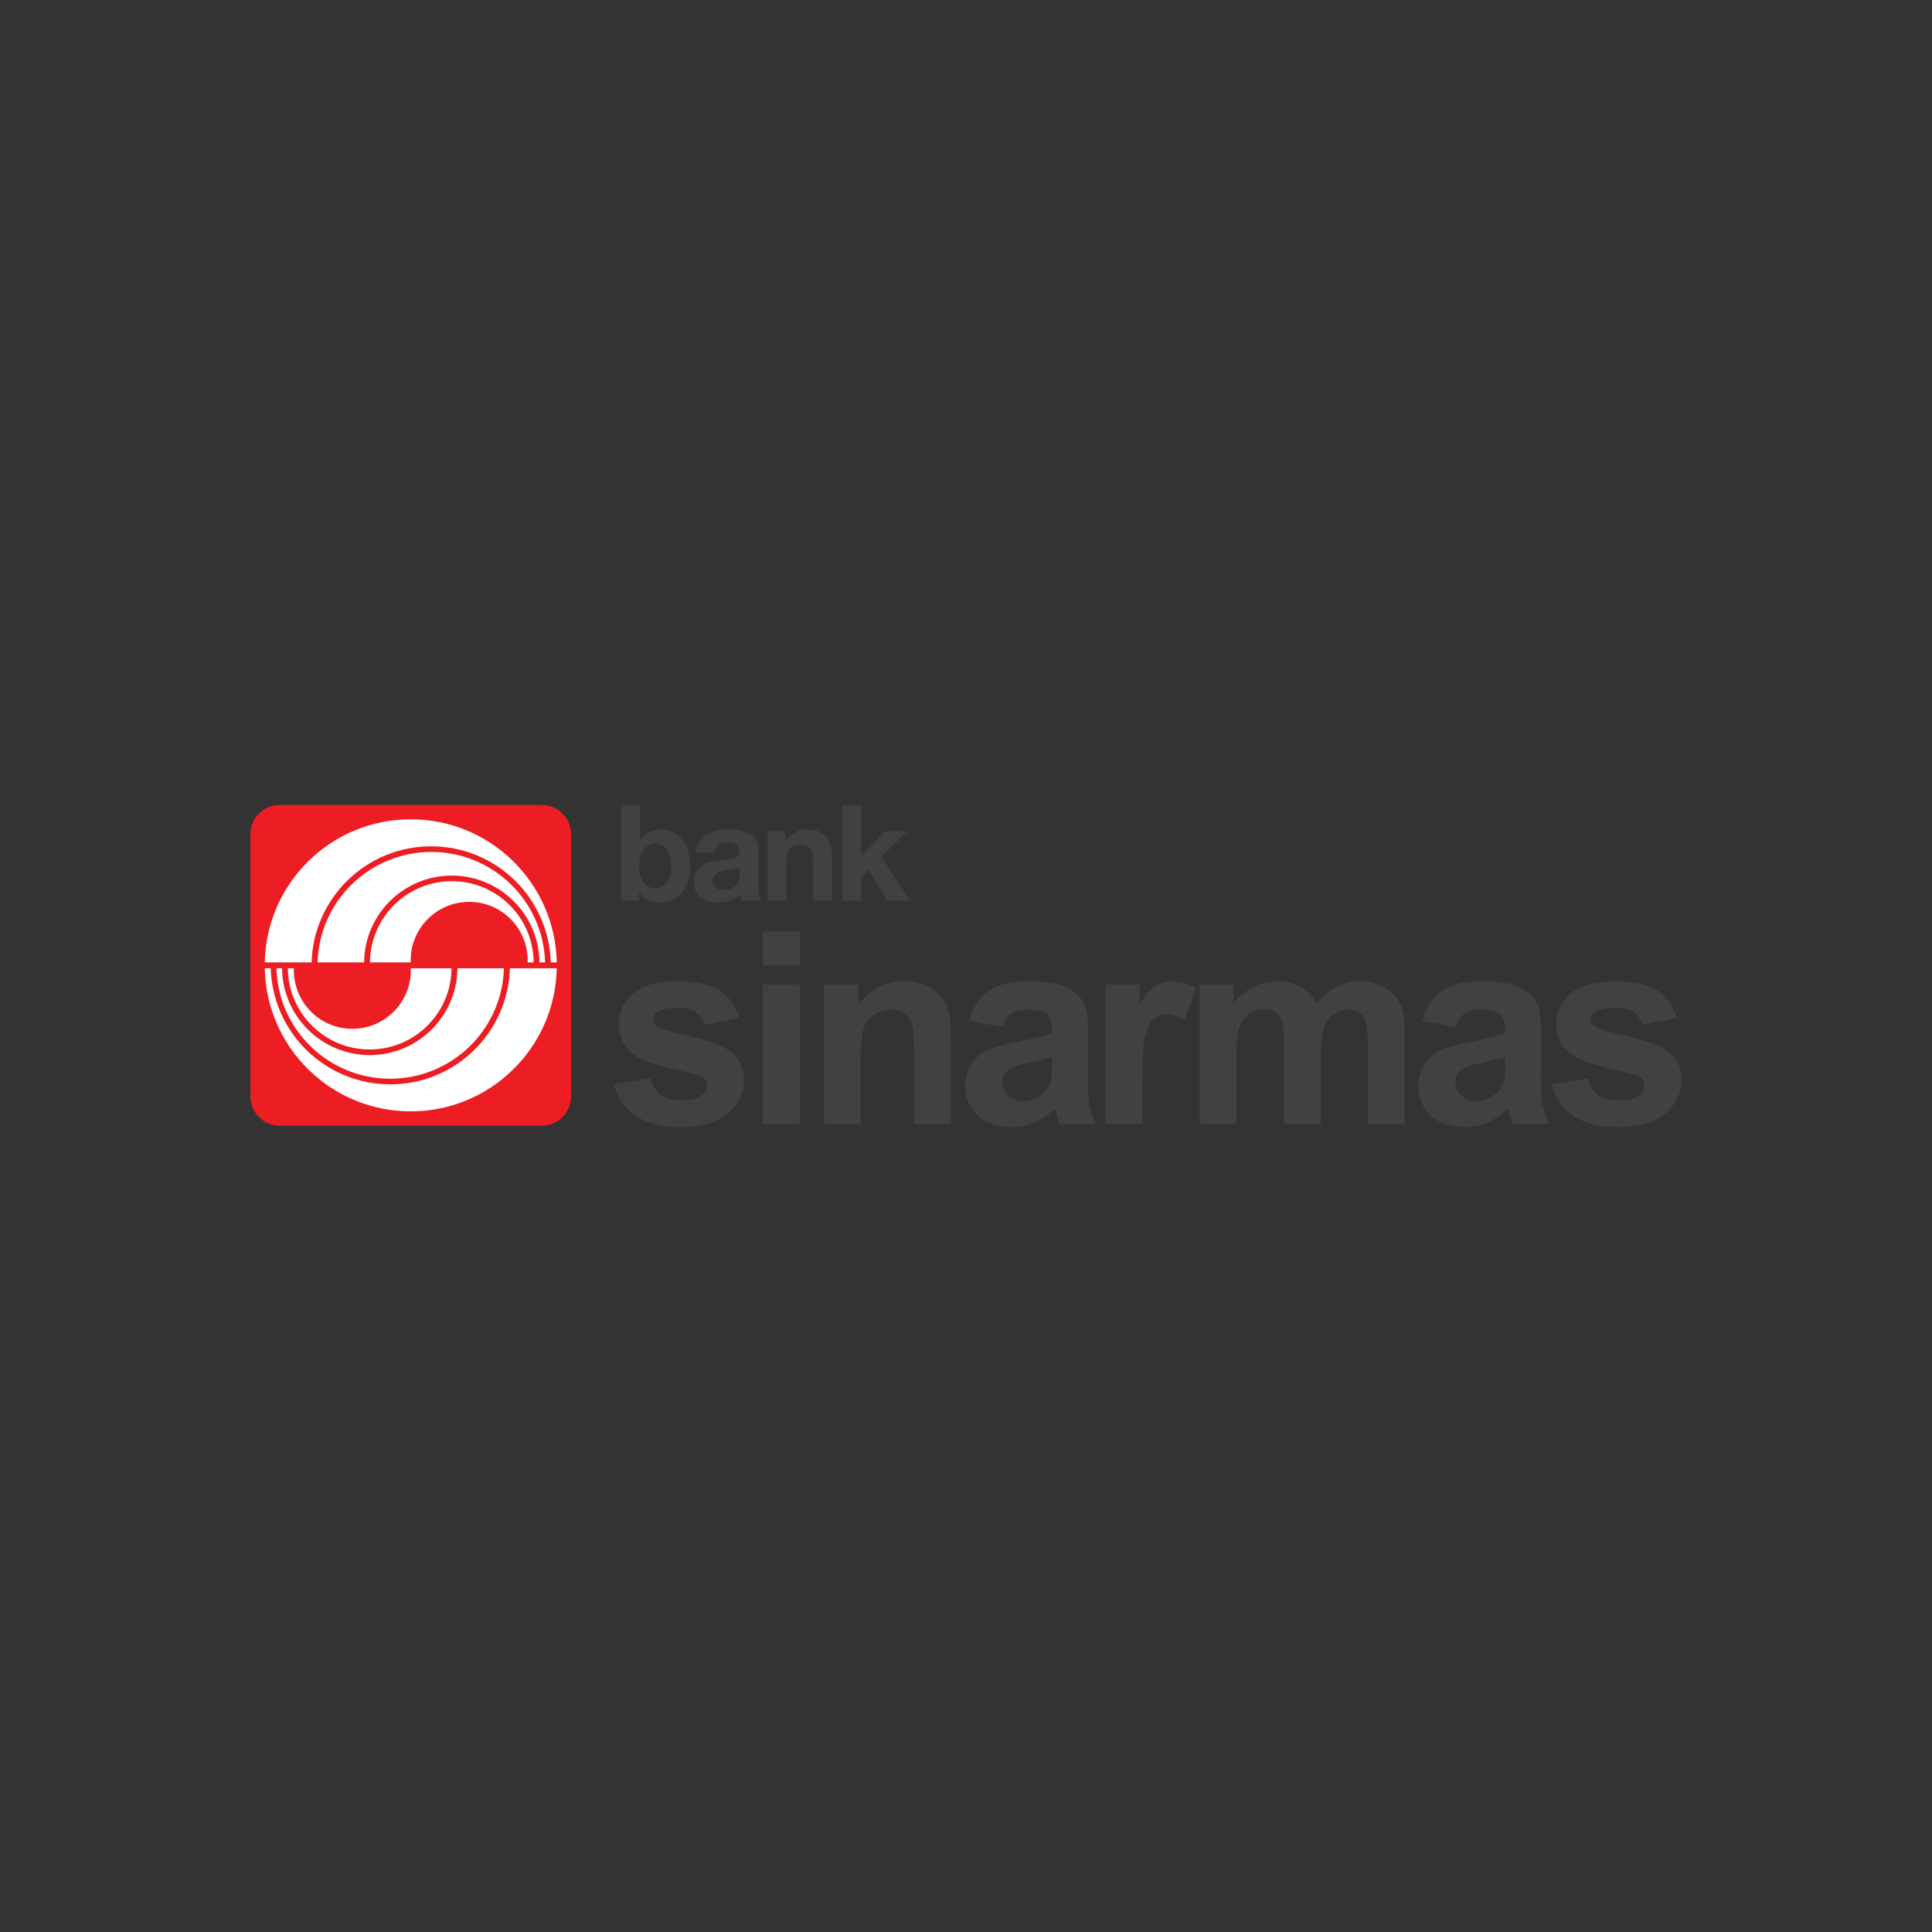 <svg width="108" height="108" viewBox="0 0 108 108" fill="none" xmlns="http://www.w3.org/2000/svg">
<rect x="0" y="0" width="108" height="108" fill="#333333" stroke="none"/>
<path d="M14 46.633C14 45.731 14.73 45 15.633 45H30.291C31.192 45 31.924 45.731 31.924 46.633V61.292C31.924 62.193 31.192 62.925 30.291 62.925H15.633C14.73 62.925 14 62.193 14 61.292V46.633Z" fill="#ED1D24"/>
<path d="M28.17 54.128C28.071 57.554 25.262 60.301 21.81 60.301C18.36 60.301 15.551 57.554 15.452 54.128H15.767C15.794 56.812 17.979 58.979 20.669 58.979C23.36 58.979 25.544 56.812 25.571 54.128H28.17Z" fill="white"/>
<path d="M31.123 54.128C31.035 58.56 27.415 62.125 22.961 62.125C18.508 62.125 14.888 58.56 14.801 54.128H15.134C15.24 57.73 18.193 60.616 21.82 60.616C25.447 60.616 28.4 57.73 28.506 54.128H31.123Z" fill="white"/>
<path d="M25.24 54.128C25.221 56.638 23.18 58.666 20.665 58.666C18.151 58.666 16.11 56.638 16.09 54.128H16.429C16.427 54.165 16.427 54.203 16.427 54.241C16.427 56.047 17.89 57.511 19.696 57.511C21.502 57.511 22.966 56.047 22.966 54.241C22.966 54.203 22.966 54.165 22.964 54.128H25.24Z" fill="white"/>
<path d="M20.683 53.797C20.702 51.287 22.744 49.259 25.258 49.259C27.773 49.259 29.813 51.287 29.833 53.797H29.495C29.496 53.76 29.497 53.721 29.497 53.684C29.497 51.878 28.034 50.414 26.227 50.414C24.421 50.414 22.957 51.878 22.957 53.684C22.957 53.721 22.958 53.76 22.959 53.797H20.683Z" fill="white"/>
<path d="M14.801 53.797C14.888 49.365 18.509 45.8 22.962 45.8C27.415 45.8 31.035 49.365 31.123 53.797H30.789C30.683 50.195 27.73 47.309 24.102 47.309C20.476 47.309 17.524 50.195 17.418 53.797H14.801Z" fill="white"/>
<path d="M17.754 53.797C17.853 50.371 20.662 47.624 24.113 47.624C27.563 47.624 30.372 50.371 30.471 53.797H30.156C30.13 51.113 27.945 48.946 25.254 48.946C22.563 48.946 20.379 51.113 20.353 53.797H17.754Z" fill="white"/>
<path fill-rule="evenodd" clip-rule="evenodd" d="M86.716 60.604L88.787 60.288C88.874 60.69 89.053 60.996 89.322 61.207C89.592 61.411 89.969 61.514 90.453 61.514C90.987 61.514 91.388 61.417 91.658 61.221C91.838 61.084 91.929 60.9 91.929 60.671C91.929 60.514 91.88 60.385 91.782 60.281C91.679 60.183 91.45 60.093 91.092 60.01C89.427 59.642 88.373 59.307 87.927 59.004C87.31 58.582 87.002 57.998 87.002 57.248C87.002 56.573 87.269 56.005 87.802 55.545C88.336 55.085 89.163 54.855 90.284 54.855C91.352 54.855 92.144 55.029 92.664 55.376C93.182 55.724 93.539 56.238 93.735 56.918L91.79 57.278C91.706 56.974 91.547 56.742 91.312 56.58C91.082 56.419 90.752 56.338 90.321 56.338C89.778 56.338 89.389 56.414 89.153 56.565C88.997 56.673 88.918 56.813 88.918 56.984C88.918 57.131 88.987 57.255 89.124 57.358C89.31 57.496 89.951 57.689 91.048 57.939C92.149 58.188 92.918 58.495 93.354 58.857C93.784 59.224 93.999 59.735 94 60.391C94 61.106 93.701 61.721 93.104 62.234C92.507 62.748 91.623 63.005 90.453 63.005C89.391 63.005 88.548 62.79 87.927 62.359C87.31 61.929 86.906 61.343 86.716 60.604Z" fill="#414042"/>
<path fill-rule="evenodd" clip-rule="evenodd" d="M67.059 55.031H68.96V56.096C69.641 55.268 70.45 54.855 71.391 54.854C71.889 54.854 72.323 54.958 72.691 55.163C73.057 55.369 73.358 55.68 73.594 56.096C73.936 55.68 74.306 55.369 74.703 55.163C75.099 54.958 75.522 54.854 75.972 54.854C76.544 54.854 77.03 54.972 77.426 55.208C77.822 55.438 78.118 55.778 78.314 56.228C78.457 56.56 78.527 57.1 78.527 57.843V62.829H76.464V58.372C76.464 57.599 76.393 57.1 76.251 56.874C76.061 56.58 75.767 56.434 75.37 56.434C75.081 56.434 74.809 56.522 74.556 56.697C74.301 56.874 74.117 57.134 74.004 57.476C73.891 57.814 73.836 58.349 73.836 59.084V62.829H71.772V58.555C71.772 57.797 71.735 57.307 71.662 57.087C71.588 56.866 71.474 56.703 71.317 56.594C71.165 56.488 70.957 56.434 70.693 56.434C70.374 56.434 70.088 56.519 69.834 56.691C69.579 56.861 69.395 57.11 69.284 57.432C69.176 57.756 69.121 58.291 69.121 59.04V62.829H67.059V55.031Z" fill="#414042"/>
<path fill-rule="evenodd" clip-rule="evenodd" d="M63.861 62.83H61.799V55.031H63.715V56.14C64.043 55.616 64.337 55.271 64.596 55.104C64.861 54.938 65.159 54.855 65.492 54.854C65.962 54.854 66.415 54.985 66.85 55.244L66.212 57.043C65.864 56.818 65.541 56.706 65.242 56.706C64.954 56.706 64.708 56.786 64.509 56.948C64.308 57.105 64.149 57.391 64.031 57.806C63.918 58.222 63.861 59.094 63.861 60.42V62.83Z" fill="#414042"/>
<path fill-rule="evenodd" clip-rule="evenodd" d="M53.161 62.83H51.098V58.849C51.098 58.008 51.054 57.464 50.965 57.219C50.877 56.969 50.733 56.776 50.532 56.639C50.336 56.502 50.099 56.434 49.82 56.434C49.462 56.434 49.142 56.531 48.859 56.727C48.574 56.923 48.378 57.182 48.27 57.506C48.168 57.829 48.116 58.426 48.116 59.297V62.83H46.053V55.031H47.969V56.176C48.65 55.295 49.507 54.854 50.539 54.854C50.995 54.854 51.411 54.938 51.788 55.104C52.165 55.266 52.448 55.474 52.639 55.729C52.835 55.983 52.969 56.272 53.043 56.595C53.122 56.919 53.161 57.381 53.161 57.983V62.83Z" fill="#414042"/>
<path fill-rule="evenodd" clip-rule="evenodd" d="M42.642 55.031H44.705V62.83H42.642V55.031Z" fill="#414042"/>
<path fill-rule="evenodd" clip-rule="evenodd" d="M42.642 52.065H44.705V53.974H42.642V52.065Z" fill="#414042"/>
<path fill-rule="evenodd" clip-rule="evenodd" d="M34.303 60.604L36.374 60.288C36.463 60.69 36.641 60.996 36.91 61.207C37.179 61.411 37.556 61.514 38.041 61.514C38.575 61.514 38.977 61.417 39.245 61.221C39.426 61.084 39.517 60.9 39.517 60.671C39.517 60.514 39.468 60.385 39.371 60.281C39.268 60.183 39.037 60.093 38.68 60.01C37.015 59.642 35.961 59.307 35.515 59.004C34.899 58.582 34.59 57.998 34.59 57.248C34.59 56.573 34.857 56.005 35.391 55.545C35.924 55.085 36.751 54.855 37.872 54.855C38.939 54.855 39.732 55.029 40.251 55.376C40.77 55.724 41.128 56.238 41.323 56.918L39.377 57.278C39.294 56.974 39.135 56.742 38.9 56.58C38.669 56.419 38.34 56.338 37.909 56.338C37.366 56.338 36.976 56.414 36.742 56.565C36.585 56.673 36.507 56.813 36.507 56.984C36.507 57.131 36.575 57.255 36.713 57.358C36.898 57.496 37.539 57.689 38.636 57.939C39.737 58.188 40.506 58.495 40.941 58.857C41.372 59.224 41.587 59.735 41.587 60.391C41.587 61.106 41.288 61.721 40.692 62.234C40.094 62.748 39.211 63.005 38.041 63.005C36.979 63.005 36.137 62.79 35.515 62.359C34.899 61.929 34.495 61.343 34.303 60.604Z" fill="#414042"/>
<path fill-rule="evenodd" clip-rule="evenodd" d="M84.135 59.496C84.134 59.99 84.107 60.325 84.053 60.502C83.975 60.77 83.811 60.998 83.562 61.184C83.224 61.43 82.869 61.552 82.497 61.552C82.164 61.552 81.889 61.446 81.675 61.235C81.459 61.026 81.351 60.776 81.351 60.486C81.351 60.193 81.487 59.951 81.755 59.76C81.931 59.642 82.306 59.523 82.879 59.4C83.451 59.277 83.87 59.172 84.135 59.084V59.496ZM86.235 61.786C86.171 61.459 86.139 60.952 86.139 60.267L86.161 57.857C86.16 56.962 86.068 56.348 85.882 56.015C85.7 55.677 85.385 55.401 84.935 55.185C84.484 54.965 83.798 54.855 82.879 54.855C81.866 54.855 81.102 55.036 80.588 55.399C80.073 55.761 79.712 56.318 79.501 57.072L81.374 57.411C81.501 57.048 81.667 56.796 81.873 56.654C82.078 56.507 82.365 56.434 82.731 56.434C83.276 56.434 83.644 56.519 83.84 56.691C84.037 56.857 84.135 57.139 84.135 57.535V57.741C83.762 57.897 83.094 58.066 82.13 58.247C81.415 58.384 80.867 58.546 80.485 58.732C80.108 58.913 79.815 59.177 79.604 59.526C79.393 59.867 79.288 60.259 79.288 60.7C79.288 61.366 79.519 61.916 79.979 62.352C80.443 62.788 81.077 63.005 81.881 63.005C82.335 63.005 82.764 62.919 83.165 62.748C83.567 62.578 83.943 62.32 84.295 61.977C84.31 62.017 84.334 62.097 84.369 62.22C84.447 62.489 84.513 62.692 84.568 62.83H86.608C86.428 62.457 86.302 62.11 86.235 61.786" fill="#414042"/>
<path fill-rule="evenodd" clip-rule="evenodd" d="M58.804 59.496C58.804 59.99 58.777 60.325 58.724 60.502C58.645 60.77 58.48 60.998 58.231 61.184C57.894 61.43 57.539 61.552 57.167 61.552C56.833 61.552 56.56 61.446 56.344 61.235C56.129 61.026 56.022 60.776 56.022 60.486C56.022 60.193 56.156 59.951 56.426 59.76C56.601 59.642 56.975 59.523 57.548 59.4C58.121 59.277 58.54 59.172 58.804 59.084V59.496ZM60.905 61.786C60.841 61.459 60.808 60.952 60.808 60.267L60.831 57.857C60.831 56.962 60.738 56.348 60.551 56.015C60.37 55.677 60.054 55.401 59.605 55.185C59.154 54.965 58.469 54.855 57.548 54.855C56.535 54.855 55.772 55.036 55.258 55.399C54.743 55.761 54.381 56.318 54.171 57.072L56.043 57.411C56.171 57.048 56.337 56.796 56.542 56.654C56.748 56.507 57.035 56.434 57.401 56.434C57.945 56.434 58.314 56.519 58.51 56.691C58.706 56.857 58.804 57.139 58.804 57.535V57.741C58.432 57.897 57.764 58.066 56.799 58.247C56.086 58.384 55.536 58.546 55.155 58.732C54.778 58.913 54.485 59.177 54.274 59.526C54.063 59.867 53.958 60.259 53.958 60.7C53.958 61.366 54.188 61.916 54.648 62.352C55.113 62.788 55.747 63.005 56.55 63.005C57.005 63.005 57.434 62.919 57.834 62.748C58.236 62.578 58.613 62.32 58.966 61.977C58.981 62.017 59.004 62.097 59.04 62.22C59.117 62.489 59.184 62.692 59.237 62.83H61.279C61.097 62.457 60.972 62.11 60.905 61.786" fill="#414042"/>
<path d="M34.717 50.35H35.719V49.855H35.734C35.964 50.282 36.432 50.455 36.996 50.455C37.761 50.455 38.585 49.833 38.585 48.409C38.585 46.993 37.761 46.371 36.996 46.371C36.521 46.371 36.046 46.551 35.786 46.948H35.771V45H34.717V50.35ZM37.531 48.417C37.531 49.061 37.256 49.653 36.632 49.653C36.008 49.653 35.734 49.061 35.734 48.417C35.734 47.765 36.008 47.173 36.632 47.173C37.256 47.173 37.531 47.765 37.531 48.417Z" fill="#414042"/>
<path d="M41.337 48.851C41.337 49.084 41.307 49.743 40.483 49.743C40.142 49.743 39.837 49.646 39.837 49.248C39.837 48.859 40.134 48.746 40.461 48.679C40.788 48.619 41.159 48.612 41.337 48.454V48.851ZM39.956 47.667C39.993 47.248 40.253 47.083 40.654 47.083C41.025 47.083 41.337 47.151 41.337 47.608C41.337 48.042 40.736 48.02 40.09 48.117C39.436 48.207 38.783 48.417 38.783 49.293C38.783 50.088 39.362 50.455 40.09 50.455C40.557 50.455 41.047 50.327 41.382 49.975C41.389 50.103 41.419 50.23 41.456 50.35H42.525C42.428 50.193 42.391 49.84 42.391 49.488V47.473C42.391 46.544 41.471 46.371 40.706 46.371C39.845 46.371 38.961 46.671 38.902 47.667H39.956Z" fill="#414042"/>
<path d="M42.9 50.35H43.955V48.319C43.955 47.533 44.2 47.21 44.771 47.21C45.261 47.21 45.447 47.525 45.447 48.162V50.35H46.501V47.967C46.501 47.008 46.219 46.371 45.098 46.371C44.653 46.371 44.192 46.581 43.925 47.016H43.903V46.476H42.9V50.35Z" fill="#414042"/>
<path d="M47.089 50.35H48.143V49.016L48.551 48.619L49.606 50.35H50.883L49.272 47.9L50.719 46.476H49.472L48.143 47.87V45H47.089V50.35Z" fill="#414042"/>
</svg>
